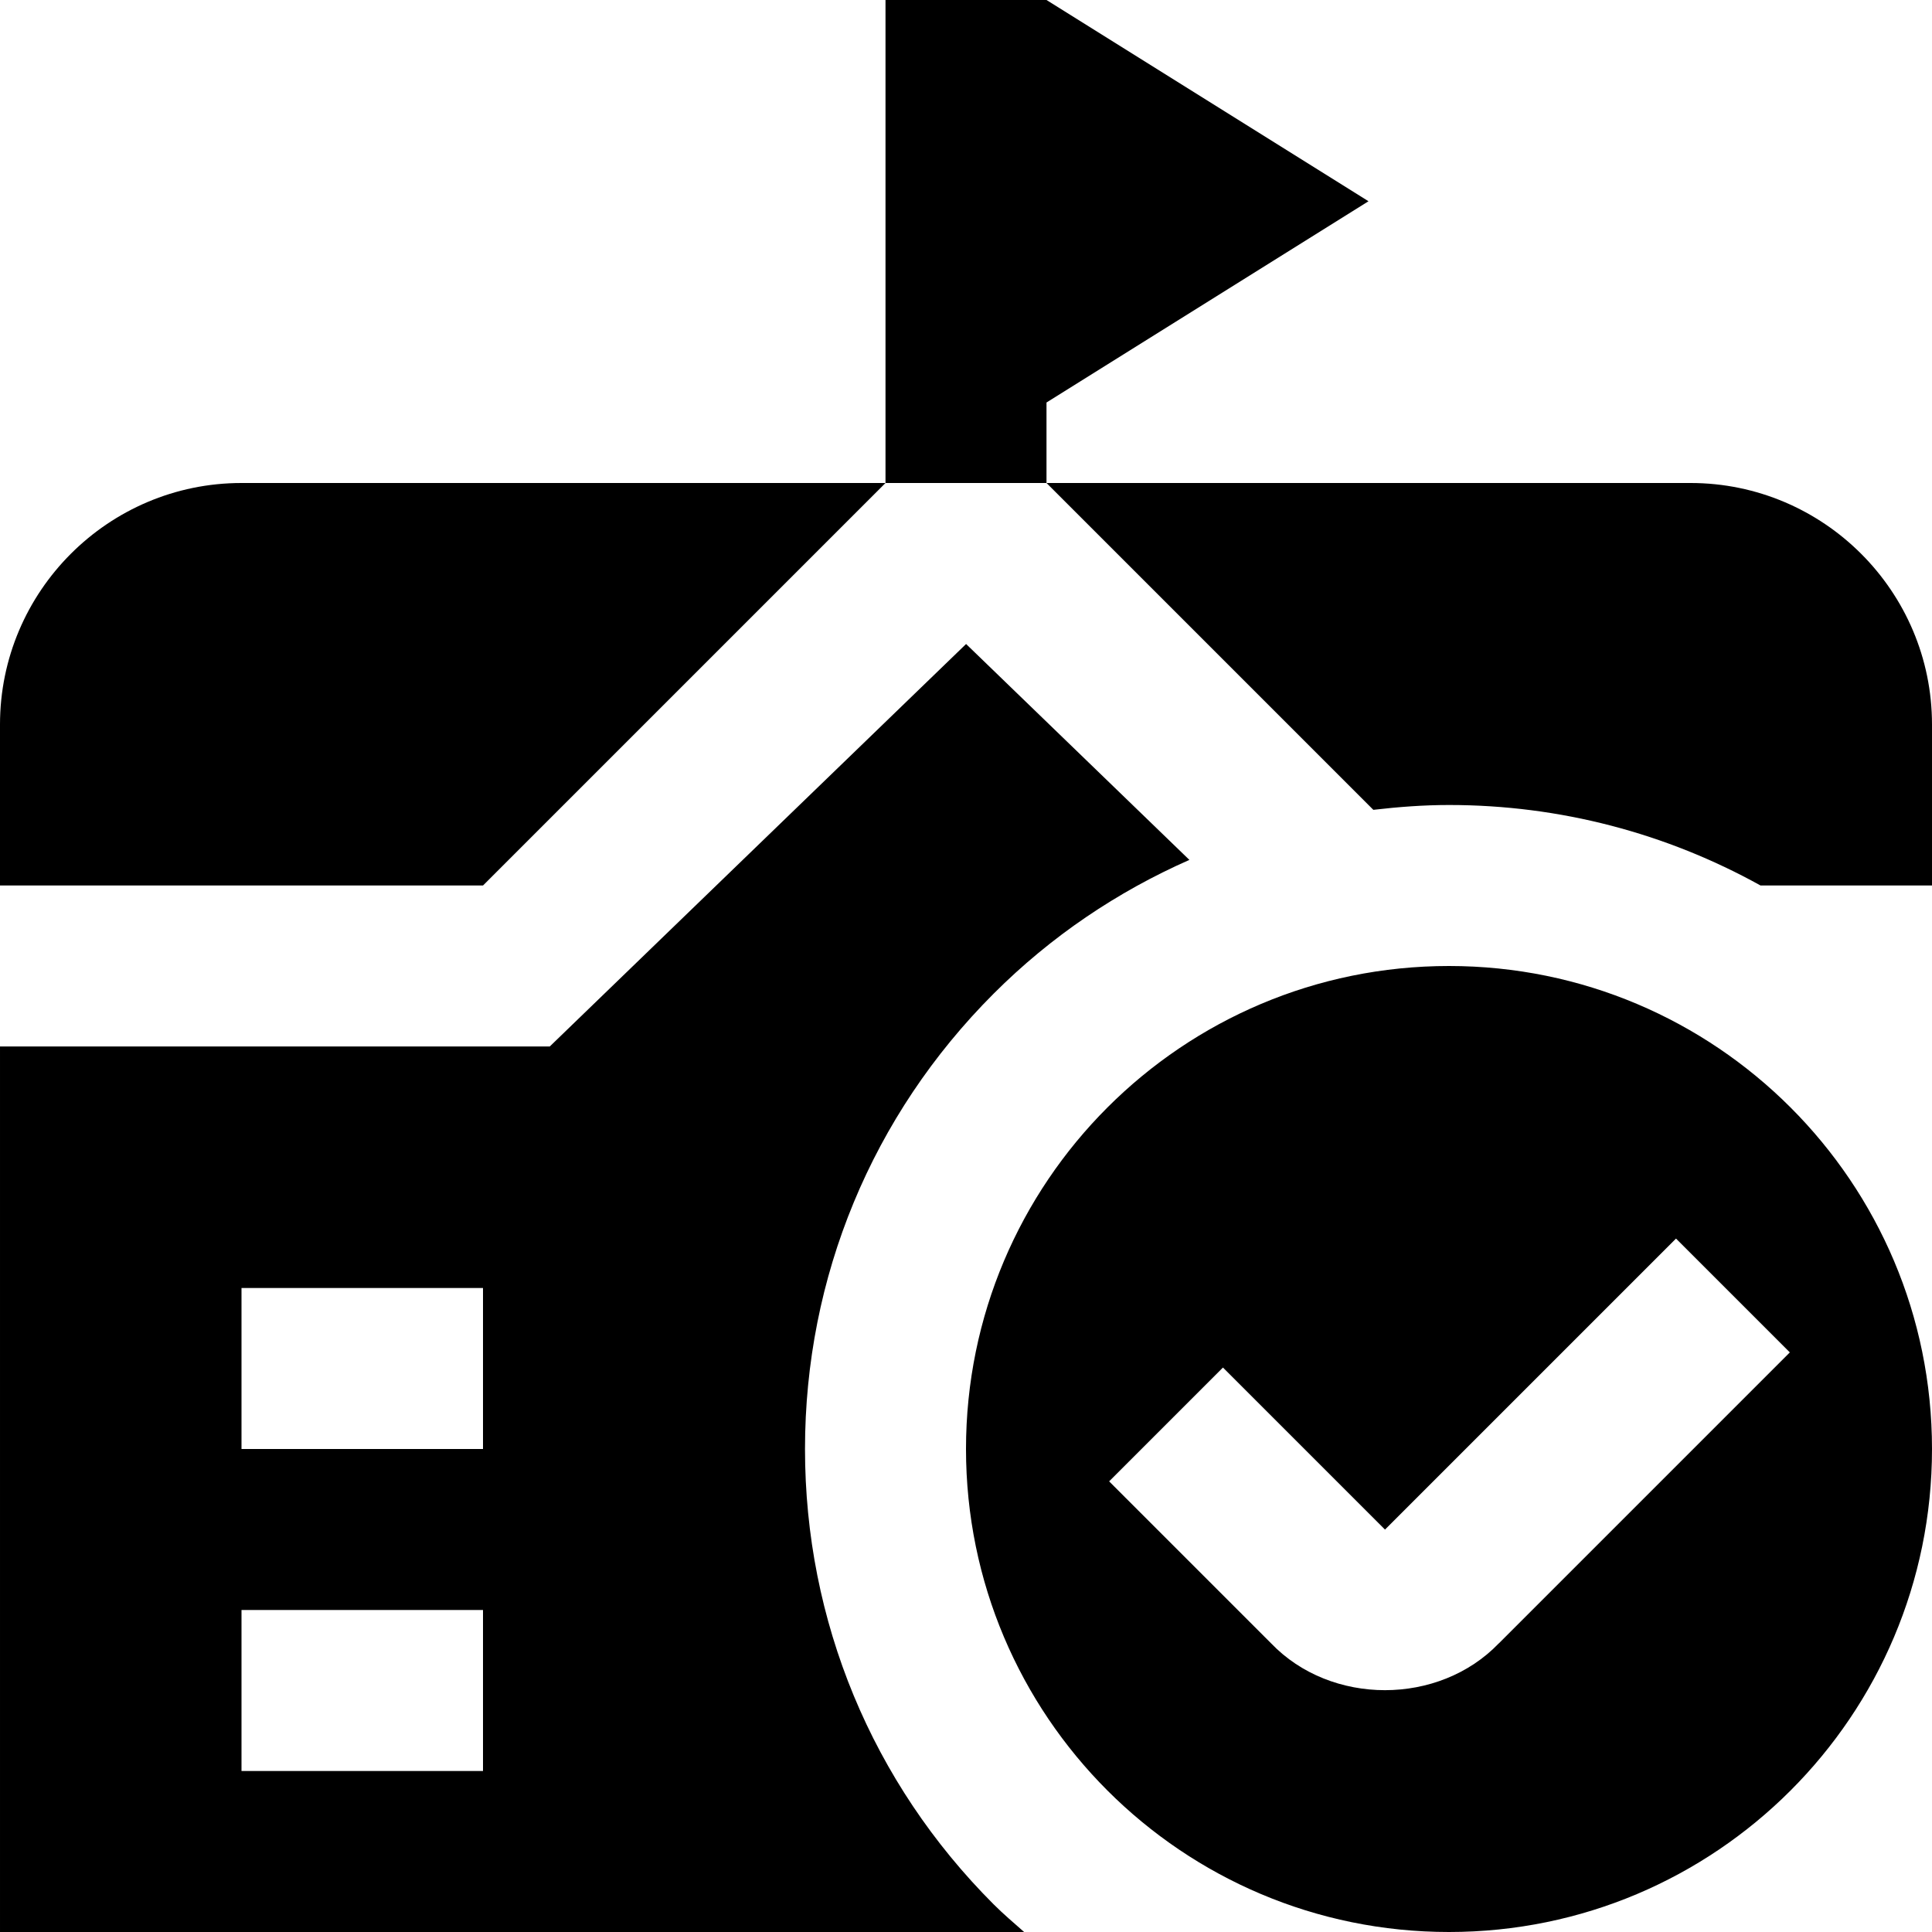 <svg id="Layer_1" viewBox="0 0 24 24" xmlns="http://www.w3.org/2000/svg" data-name="Layer 1"><path d="m18 12c-3.314 0-6 2.686-6 6s2.686 6 6 6 6-2.686 6-6-2.686-6-6-6zm.619 8.414c-.745.776-2.085.776-2.829 0l-2.012-2.012 1.414-1.414 2.013 2.013 3.615-3.615 1.414 1.414-3.615 3.615zm-15.619-14.414h8l-5 5h-6v-2c0-1.654 1.346-3 3-3zm10-1v1h-2v-6h2l4 2.5zm4.06 5.06-4.06-4.06h8c1.654 0 3 1.346 3 3v2h-2.13c-1.172-.65-2.493-1-3.87-1-.317 0-.63.024-.94.06zm-4.717 13.596c-1.511-1.511-2.343-3.52-2.343-5.656s.833-4.146 2.344-5.657c.712-.712 1.537-1.267 2.431-1.661l-2.774-2.682-5.172 5h-6.829v11h12.722c-.128-.113-.257-.222-.379-.344zm-6.343-1.656h-3v-2h3zm0-4h-3v-2h3z"/></svg>